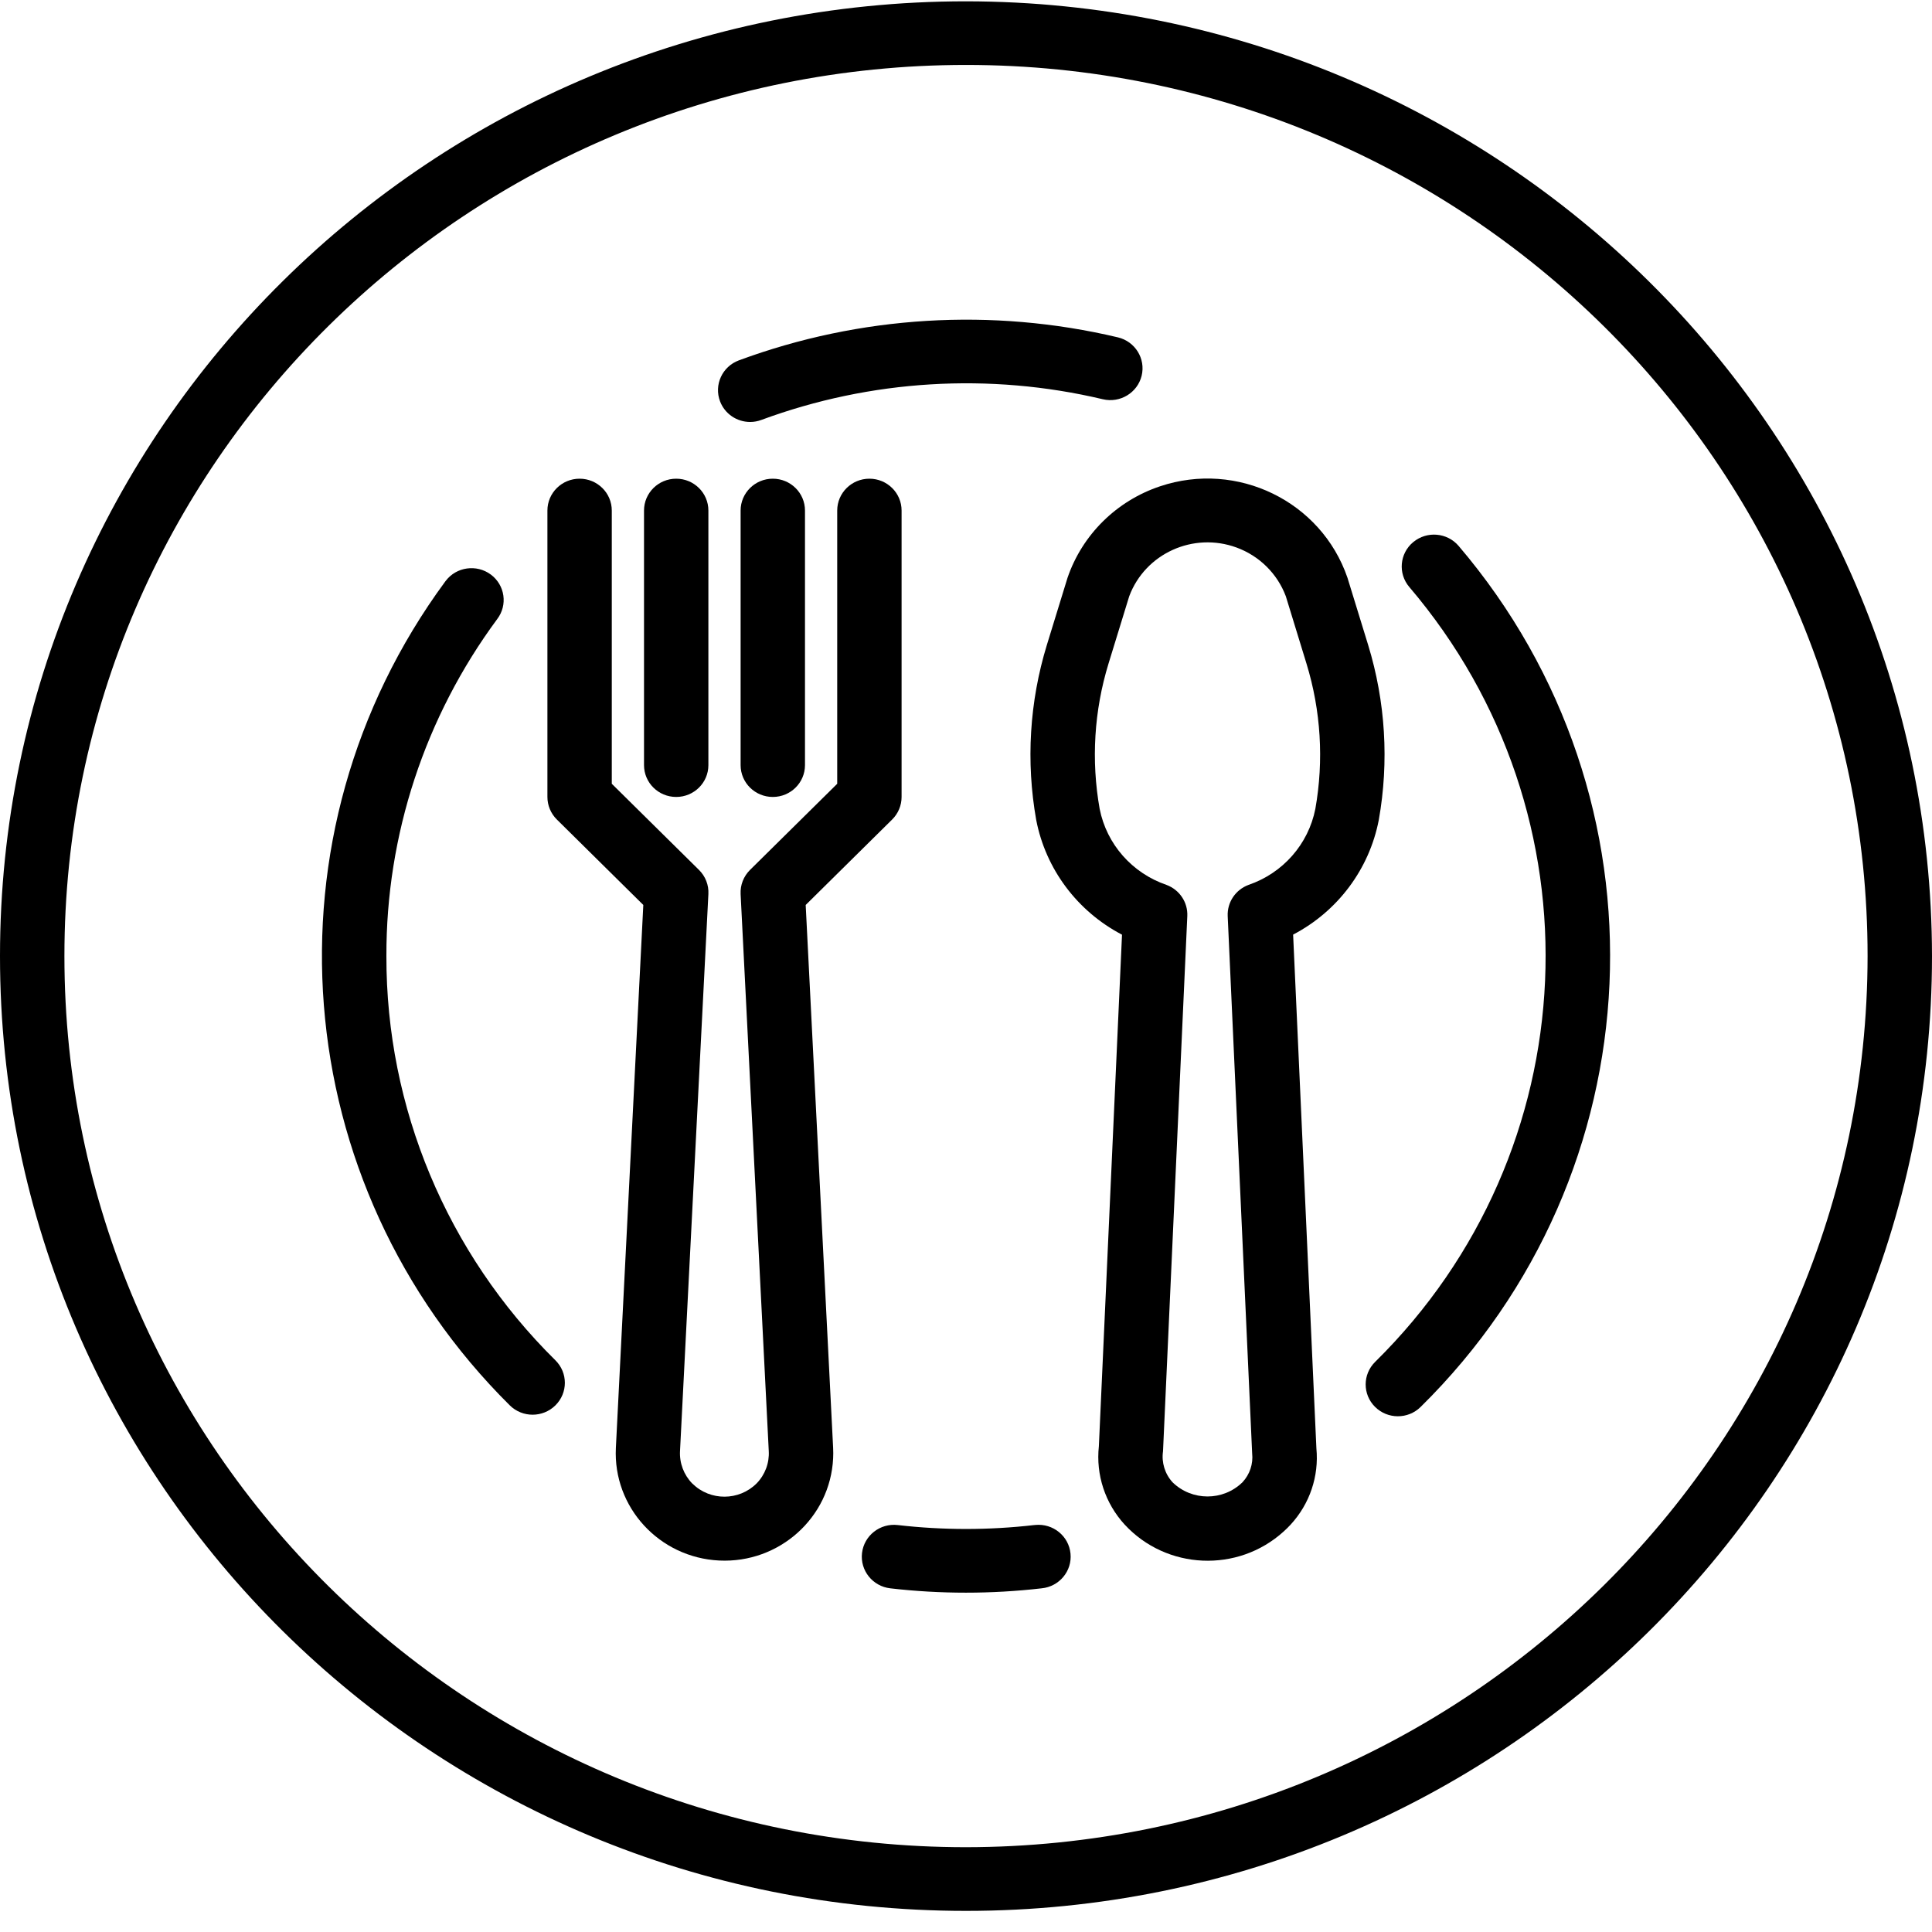 <svg width="44" height="44" viewBox="0 0 44 44" fill="none" xmlns="http://www.w3.org/2000/svg">
<g clip-path="url(#clip0_20162_146)">
<path d="M31.158 14.687L30.687 13.156C30.089 11.416 28.177 10.485 26.417 11.076C25.427 11.408 24.649 12.177 24.313 13.156L23.842 14.687C23.446 15.979 23.363 17.345 23.599 18.674C23.815 19.793 24.534 20.754 25.553 21.287L25.026 32.937C24.955 33.587 25.169 34.236 25.613 34.721C26.567 35.753 28.187 35.825 29.231 34.882C29.288 34.831 29.342 34.777 29.394 34.721C29.828 34.25 30.041 33.62 29.98 32.985L29.45 21.285C30.468 20.753 31.185 19.792 31.401 18.674C31.637 17.345 31.554 15.979 31.158 14.687ZM29.956 18.422C29.797 19.226 29.218 19.885 28.434 20.153C28.137 20.264 27.946 20.55 27.96 20.864L28.517 33.1C28.543 33.34 28.463 33.579 28.297 33.757C27.856 34.189 27.145 34.189 26.703 33.757C26.529 33.565 26.45 33.307 26.487 33.052L27.04 20.864C27.055 20.55 26.863 20.264 26.566 20.153C25.783 19.885 25.203 19.226 25.044 18.422C24.848 17.318 24.917 16.184 25.246 15.112L25.717 13.58C26.081 12.606 27.175 12.109 28.16 12.469C28.68 12.659 29.091 13.065 29.284 13.58L29.754 15.112C30.083 16.184 30.152 17.318 29.956 18.422Z" fill="black"/>
<path d="M19.8 10.902C19.395 10.902 19.067 11.227 19.067 11.627V17.85L17.081 19.812C16.935 19.957 16.857 20.156 16.867 20.361L17.508 33.045C17.524 33.319 17.423 33.587 17.231 33.784C16.83 34.184 16.176 34.187 15.771 33.79C15.769 33.788 15.767 33.786 15.764 33.784C15.572 33.587 15.472 33.319 15.487 33.045L16.133 20.361C16.144 20.157 16.066 19.957 15.919 19.812L13.933 17.85V11.627C13.933 11.227 13.605 10.902 13.2 10.902C12.795 10.902 12.467 11.227 12.467 11.627V18.15C12.467 18.343 12.544 18.527 12.681 18.663L14.651 20.61L14.026 32.975C13.959 34.326 15.013 35.474 16.38 35.54C17.746 35.606 18.908 34.564 18.974 33.213C18.978 33.134 18.978 33.055 18.974 32.975L18.349 20.61L20.319 18.663C20.456 18.527 20.533 18.343 20.533 18.15V11.627C20.533 11.227 20.205 10.902 19.8 10.902Z" fill="black"/>
<path d="M15.4 10.902C14.995 10.902 14.667 11.227 14.667 11.627V17.425C14.667 17.826 14.995 18.15 15.4 18.15C15.805 18.15 16.133 17.826 16.133 17.425V11.627C16.133 11.227 15.805 10.902 15.4 10.902Z" fill="black"/>
<path d="M17.6 10.902C17.195 10.902 16.867 11.227 16.867 11.627V17.425C16.867 17.826 17.195 18.15 17.6 18.15C18.005 18.15 18.333 17.826 18.333 17.425V11.627C18.333 11.227 18.005 10.902 17.6 10.902Z" fill="black"/>
<path d="M22 0.03C9.85 0.03 0 9.765 0 21.774C0 33.784 9.85 43.519 22 43.519C34.15 43.519 44 33.784 44 21.774C43.986 9.771 34.145 0.043 22 0.03ZM22 42.069C10.66 42.069 1.467 32.983 1.467 21.774C1.467 10.566 10.66 1.479 22 1.479C33.34 1.479 42.533 10.566 42.533 21.774C42.52 32.978 33.335 42.057 22 42.069Z" fill="black"/>
<path d="M24.38 35.381C24.341 34.982 23.982 34.691 23.579 34.73C23.57 34.73 23.56 34.731 23.551 34.733L23.554 34.732C22.521 34.851 21.479 34.851 20.446 34.732C20.044 34.685 19.679 34.97 19.632 35.368C19.585 35.766 19.873 36.126 20.275 36.173C21.42 36.305 22.577 36.305 23.722 36.173C24.125 36.134 24.42 35.779 24.38 35.381Z" fill="black"/>
<path d="M33.22 12.434C32.96 12.128 32.497 12.088 32.187 12.345C32.186 12.346 32.185 12.347 32.184 12.347C31.874 12.605 31.835 13.063 32.096 13.369C36.517 18.557 36.179 26.228 31.318 31.016C31.031 31.299 31.03 31.758 31.316 32.041C31.602 32.325 32.066 32.326 32.353 32.043C37.756 26.724 38.133 18.199 33.22 12.434Z" fill="black"/>
<path d="M17.086 9.611C17.085 9.611 17.085 9.61 17.084 9.61C17.084 9.61 17.083 9.611 17.082 9.611H17.086Z" fill="black"/>
<path d="M25.459 7.683C22.593 7.004 19.587 7.187 16.827 8.207C16.448 8.348 16.256 8.766 16.399 9.141C16.506 9.423 16.779 9.61 17.085 9.61C17.172 9.61 17.259 9.594 17.341 9.563C19.827 8.645 22.534 8.481 25.114 9.092C25.508 9.186 25.904 8.947 26 8.558C26.095 8.169 25.853 7.777 25.459 7.683Z" fill="black"/>
<path d="M12.649 30.98C10.177 28.54 8.792 25.227 8.8 21.774C8.793 19.016 9.677 16.327 11.323 14.1C11.567 13.78 11.502 13.326 11.178 13.085C10.854 12.845 10.394 12.909 10.151 13.229C10.147 13.235 10.142 13.24 10.138 13.246C5.898 19.008 6.522 26.96 11.61 32.006C11.897 32.29 12.362 32.29 12.649 32.006C12.936 31.723 12.936 31.263 12.649 30.98Z" fill="black"/>
</g>
<defs>
<clipPath id="clip0_20162_146">
<rect width="44" height="43.489" fill="white" transform="translate(0 0.03)"/>
</clipPath>
</defs>
</svg>
